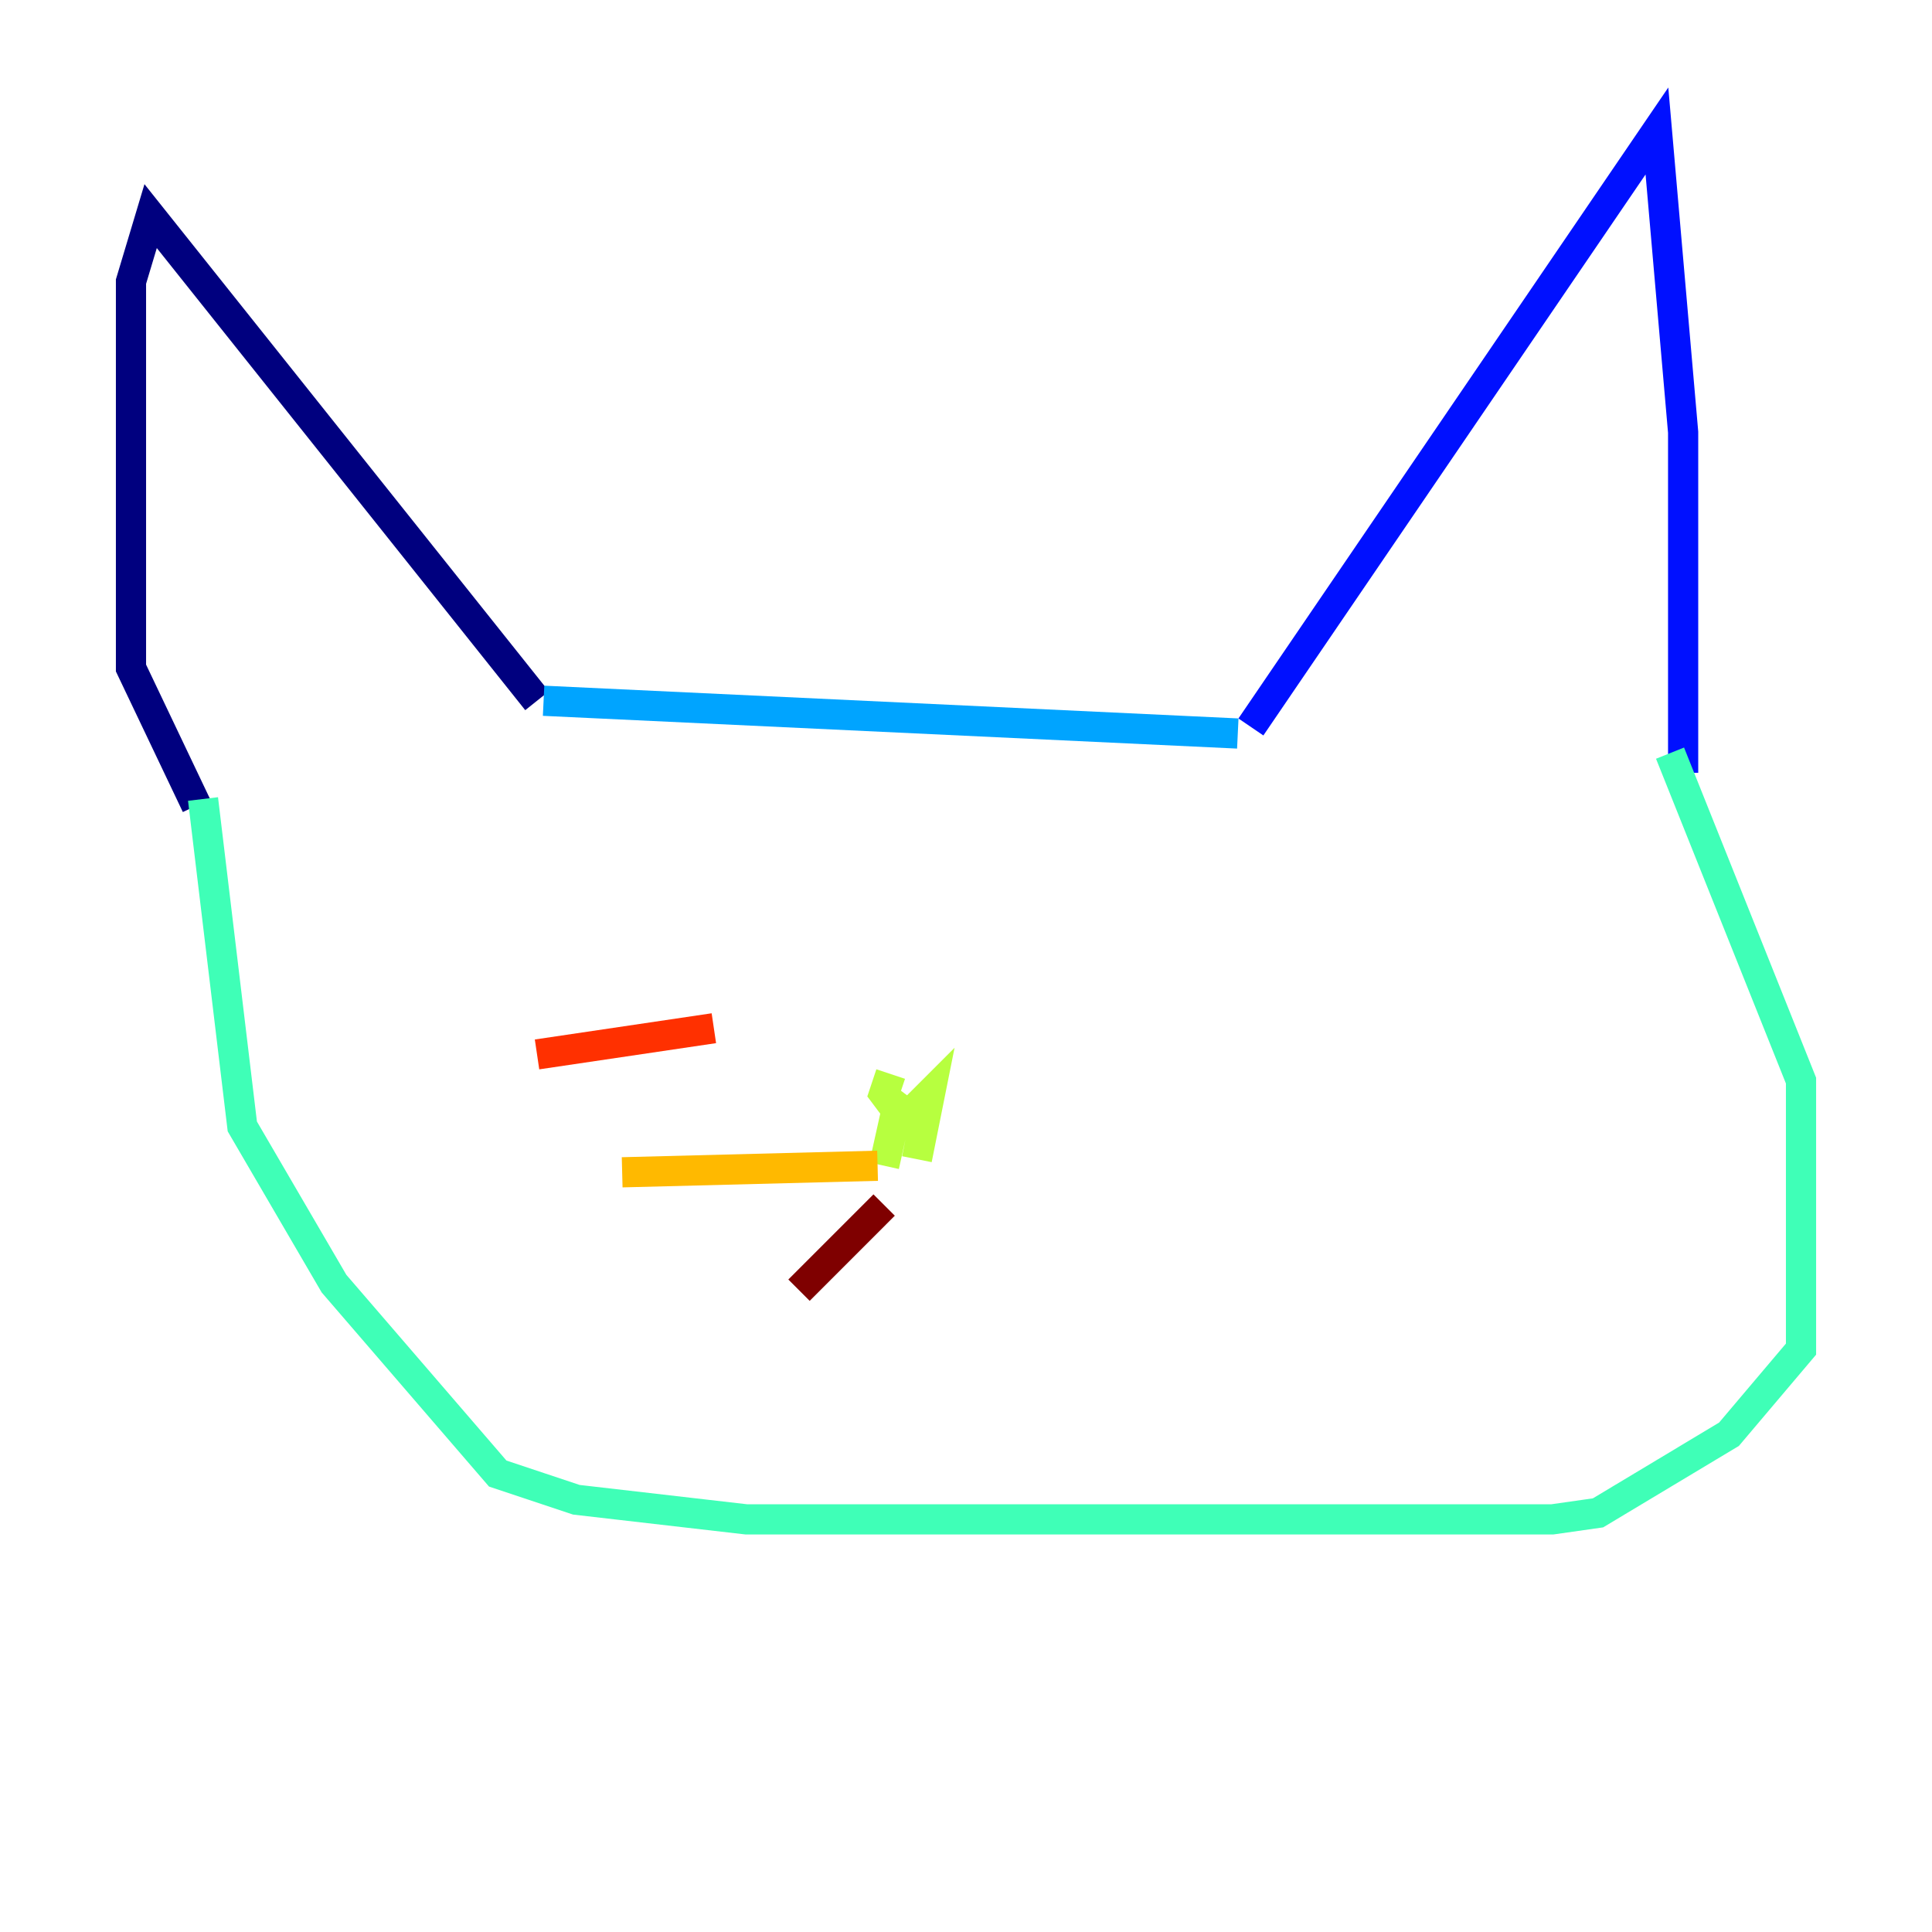 <?xml version="1.0" encoding="utf-8" ?>
<svg baseProfile="tiny" height="128" version="1.2" viewBox="0,0,128,128" width="128" xmlns="http://www.w3.org/2000/svg" xmlns:ev="http://www.w3.org/2001/xml-events" xmlns:xlink="http://www.w3.org/1999/xlink"><defs /><polyline fill="none" points="35.58,46.427 9.98,14.319 8.678,18.658 8.678,44.258 13.017,53.37" stroke="#00007f" stroke-width="2" /><polyline fill="none" points="82.875,48.163 109.776,8.678 111.512,28.637 111.512,51.2" stroke="#0010ff" stroke-width="2" /><polyline fill="none" points="36.014,46.427 82.007,48.597" stroke="#00a4ff" stroke-width="2" /><polyline fill="none" points="110.644,49.898 119.322,71.593 119.322,89.383 114.549,95.024 105.871,100.231 102.834,100.664 49.464,100.664 38.183,99.363 32.976,97.627 22.129,85.044 16.054,74.63 13.451,52.936" stroke="#3fffb7" stroke-width="2" /><polyline fill="none" points="59.01,71.159 58.576,72.461 59.878,74.197 61.614,72.461 60.746,76.8 61.18,74.63 59.444,73.329 58.576,77.234" stroke="#b7ff3f" stroke-width="2" /><polyline fill="none" points="58.142,77.234 41.22,77.668" stroke="#ffb900" stroke-width="2" /><polyline fill="none" points="47.295,68.122 35.58,69.858" stroke="#ff3000" stroke-width="2" /><polyline fill="none" points="58.576,79.837 52.936,85.478" stroke="#7f0000" stroke-width="2" /></svg>